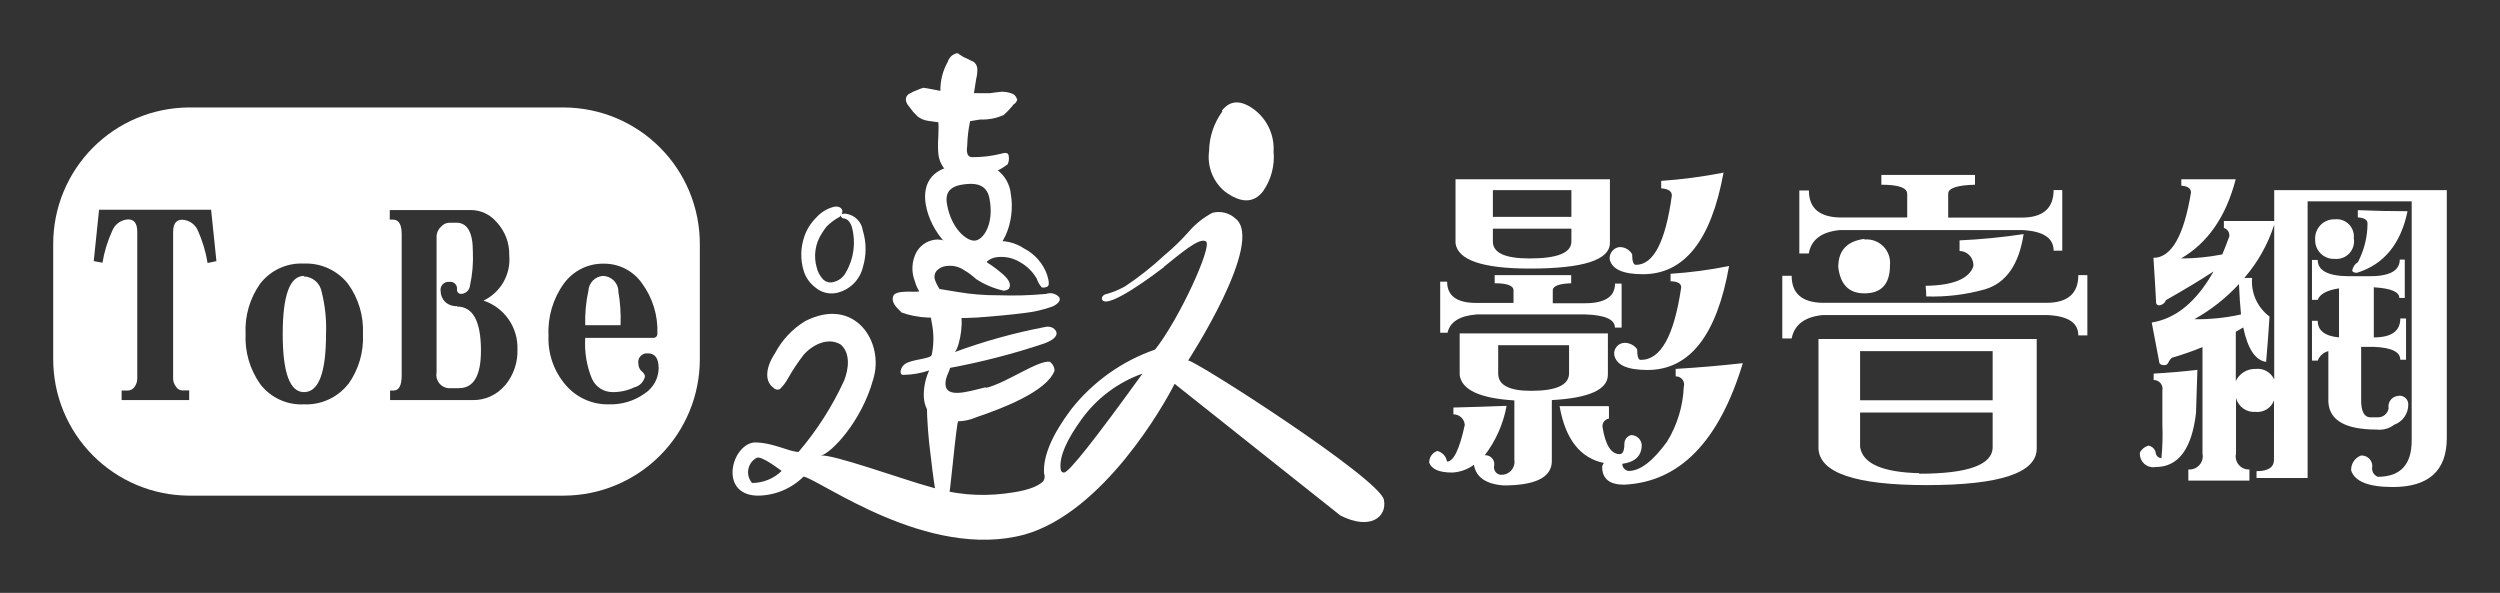 <svg xmlns="http://www.w3.org/2000/svg" xmlns:xlink="http://www.w3.org/1999/xlink" viewBox="0 0 234.95 55.72"><rect x="0" y="0" width="234.95" height="55.72" fill="#333333" stroke="none"/><defs><style>.a,.b{fill:none;}.a{clip-rule:evenodd;}.c{clip-path:url(#a);}.d{clip-path:url(#b);}.e{fill:#fff;}.f{clip-path:url(#c);}.g{clip-path:url(#e);}.h{clip-path:url(#g);}.i{isolation:isolate;}.j{clip-path:url(#i);}.k{clip-path:url(#j);}.l{clip-path:url(#l);}.m{clip-path:url(#n);}.n{clip-path:url(#p);}.o{clip-path:url(#r);}.p{clip-path:url(#t);}.q{clip-path:url(#v);}.r{clip-path:url(#x);}.s{clip-path:url(#z);}.t{clip-path:url(#ab);}.u{clip-path:url(#ad);}</style><clipPath id="a" transform="translate(-5 -7)"><path class="a" d="M156.11,38.33v3.88q0,2.1-5.27,2.39a1.71,1.71,0,0,1,0,.32v5.5q-0.1,2.2-4.54,2.2-2.49-.19-2.78-1.94a3.76,3.76,0,0,1-2.05.73q-1.8,0-2.15-.92a1.12,1.12,0,0,1,.76-1.11,1.22,1.22,0,0,1,.91,1q0.92,0,1.67-3.44a1.06,1.06,0,0,0-1.07-1V45.3q2.46-.06,5-0.16a10.85,10.85,0,0,1-2.05,4.64h0.06a0.84,0.84,0,0,1,.82,1,0.7,0.7,0,0,0,.54.83,1.22,1.22,0,0,0,1.36-1.4V44.63q-4.86-.29-5.14-2.39V38.33h13.92Zm0.66-4.68h0.63v4.14h-0.63q0-1.15-2.78-1.24H143.78q-2.4.19-2.74,1.72h-0.69v-4.8H141q0,2,2.74,2h3.5V34.29q0-.67-1.77-0.67V32.86h7.19v0.76q-1.73.06-1.73,0.67V35.5h3Q156.78,35.5,156.78,33.65Zm-0.47-9.83v6q0,2.42-7.51,2.42-6.69,0-7-2.39v-6H156.3Zm-11,3.56h7.38V24.87h-7.38v2.51Zm7.38,1.11h-7.38v1.21q0,1.59,3.44,1.59,3.94,0,3.94-1.59V28.5ZM145.8,39.44v2.67q0,1.62,3.09,1.62,3.57,0,3.57-1.65V39.44H145.8Zm10.41,5.82v1.08a0.71,0.71,0,0,0-.6.83q0.41,2.51,1.61,2.51,0.44,0,.44-1a0.84,0.84,0,0,1,.63-0.79,1,1,0,0,1,1,.92q0,1.53-1.83,1.78a0.68,0.68,0,0,0,.6.67q1.61,0,3.6-2.74a10.64,10.64,0,0,0,1.58-5.15,0.77,0.77,0,0,0-.76-1v-0.7q3.19-.19,6.31-0.54-3.35,11.07-11.17,11.42-2.05,0-2.05-1.69a0.75,0.75,0,0,1,.16-0.35q-3.35-.7-4.16-5.34h4.61Zm10.76-22q-1.74,9.51-7.57,9.51-2.81,0-3.12-1.4a1.05,1.05,0,0,1,.91-1.15,1.34,1.34,0,0,1,1.2.67q0,1,.35,1,2.49,0,3.38-6.52,0-.6-1-0.67V24A48.15,48.15,0,0,0,167,23.22ZM167.5,32q-1.73,9.77-7.67,9.77-2.84,0-3.12-1.4a1,1,0,0,1,.95-1.15,1.45,1.45,0,0,1,1.2.6q0,1,.32,1Q162,40.87,163,34q0-.54-1-0.57v-0.7A41.47,41.47,0,0,0,167.5,32Z"/></clipPath><clipPath id="b" transform="translate(-5 -7)"><rect class="b" x="-269" y="-14" width="1023" height="2262"/></clipPath><clipPath id="c" transform="translate(-5 -7)"><path class="a" d="M200.32,32.86h0.85v5.66h-0.85q0-1.78-2.9-1.91H176.28q-2.52.26-2.9,2.2h-0.88V32.92h0.88q0,2.48,2.9,2.54h21Q200.32,35.47,200.32,32.86Zm-2.3-8h0.79v5.7H198q0-1.81-3-1.94H177.92q-2.59.25-2.93,2.2H174.1V24.9H175q0,2.48,2.93,2.54h6.31V25.22q0-.86-2.43-0.86V23.44h8.8v0.92q-2.53.06-2.52,0.86v2.23H195Q198,27.45,198,24.84Zm-22.12,14h20.51V49.15q0,3.44-10.35,3.44-10,0-10.16-3.44V38.81Zm4.32-9.35a2.2,2.2,0,0,1,2.4,2.42q0,2.64-2.4,2.64-2.18,0-2.46-2.48Q177.76,29.77,180.22,29.45Zm-0.41,15.11h12.46V40H179.81v4.58Zm5.55,6.9q6.91,0,6.91-2.51V45.77H179.81V49Q180.16,51.34,185.37,51.47ZM195.18,29q-0.66,4.3-3.63,5.19a18.25,18.25,0,0,1-5.52.67q0-.35-0.06-1,3.85-.06,4.48-1.81a1.32,1.32,0,0,0-1.29-1.46v-1A57.68,57.68,0,0,0,195.18,29Z"/></clipPath><clipPath id="e" transform="translate(-5 -7)"><path class="a" d="M211.51,41.76q-0.06,1.94-.13,4.07-0.6,5.06-3.79,5.06a1.26,1.26,0,0,1-1.48-1.37,1.34,1.34,0,0,1,.79-0.64,0.83,0.83,0,0,1,.69.64,0.57,0.57,0,0,0,.54.54,22.73,22.73,0,0,0,.09-3.15V43.71a0.83,0.83,0,0,0-.82-1V42.11Q209.42,42,211.51,41.76Zm7.19-16.89h16.25V48.16q0,4.61-5.08,4.61-3.41,0-3.91-1.56a1.43,1.43,0,0,1,.92-1.4,1,1,0,0,1,1.07,1,0.86,0.86,0,0,0,.51,1q3.19,0,3.19-3.41V25.92h-9.78v26h-4.8V51.28q1.64,0,1.64-1.08V44.63A1.66,1.66,0,0,1,217,45.71a1.76,1.76,0,0,1-1.86-1.31v5.22a1.23,1.23,0,0,0,1.26,1.5v1.05h-5.74V51.12a1.25,1.25,0,0,0,1.33-1.5v-10a28,28,0,0,1-2.87,1,1.26,1.26,0,0,0-.35.48,0.39,0.39,0,0,1-.35.22c-0.34,0-.51-0.13-0.51-0.38q-0.32-1.69-.69-3.63,3.41-.54,5.81-4.8-1.8,1.18-4.48,2.7a0.72,0.72,0,0,1-.6.48,0.27,0.27,0,0,1-.32-0.29q-0.09-1.78-.25-4.17,2.52,0,3.53-6.14,0-.57-0.91-0.64v-0.6h5.11q-1.36,5.25-5.14,7.44a20.23,20.23,0,0,0,3.88-.38q0.35-.83.66-1.69a0.73,0.73,0,0,0-.51-0.8V27.77h4.73V24.87Zm-3.09,11.68q-0.13-1.3-.19-2.86a16.71,16.71,0,0,1-4.2,3.31A18.75,18.75,0,0,0,215.61,36.55Zm-0.51,6.3A2,2,0,0,1,217,41.67a1.69,1.69,0,0,1,1.73,1V28.12a14.32,14.32,0,0,1-2.81,5h0.73a4.1,4.1,0,0,0,1.64,3.63q-0.13,2.1-.32,4.26-1.52-.22-2.15-3.24-0.35.22-.7,0.41v4.68Zm15.43-11.45H231V35h-0.51q0-.86-2.4-1v4.71q2.49,0,2.49-1.78h0.54v3.88h-0.54q0-1.11-2.46-1.21H226.9v5q0,1.56.82,1.62,0.44,0,.76,0a1,1,0,0,0,1-.83,1,1,0,0,1,.85-1.18,0.81,0.81,0,0,1,1,.8A2,2,0,0,1,230,46.92a2.24,2.24,0,0,1-1.64.45q-4.42,0-4.54-2.61V40a1.44,1.44,0,0,0-1,.89h-0.54V37.15h0.54q0,1.37,2,1.56V34.1q-1.7.26-2,1.08h-0.54V31.43h0.54q0,1.5,2.9,1.53h1.83Q230.53,33,230.53,31.39Zm-6.12-3.79a1.62,1.62,0,0,1,1.8,1.78,1.66,1.66,0,0,1-1.8,1.94,1.75,1.75,0,0,1-1.83-1.81A1.79,1.79,0,0,1,224.41,27.61Zm2.18-.86q2.24,0.1,4.67.1-0.95,4.61-4.76,5.79c-0.29,0-.44-0.12-0.44-0.22a1.18,1.18,0,0,1,.54-0.79A7.9,7.9,0,0,0,227.5,28q0-.51-0.91-0.57V26.75Z"/></clipPath><clipPath id="g" transform="translate(-5 -7)"><rect class="b" x="10" y="17.1" width="60.77" height="36.48"/></clipPath><clipPath id="i" transform="translate(-5 -7)"><rect class="b" x="10" y="17" width="61" height="37"/></clipPath><clipPath id="j" transform="translate(-5 -7)"><path class="a" d="M58,17.1H22.73A12.82,12.82,0,0,0,10,29.94V40.74A12.82,12.82,0,0,0,22.73,53.58H58A12.82,12.82,0,0,0,70.77,40.74V29.94A12.82,12.82,0,0,0,58,17.1ZM24.51,31.72a12.35,12.35,0,0,0-.92-3.07,1.68,1.68,0,0,0-1.47-1h0q-0.85,0-.85,1.16V42.56a1.24,1.24,0,0,0,.27.78,0.71,0.71,0,0,0,.57.35h0.67V44.6H16.43V43.7h0.62a0.77,0.77,0,0,0,.6-0.35,1.32,1.32,0,0,0,.25-0.78V28.78q0-1.16-.85-1.16h0a1.68,1.68,0,0,0-1.47,1,11.92,11.92,0,0,0-.95,3.07l-0.82-.15,0.5-4.83H24.84l0.5,4.83Zm13.2,11.39A5,5,0,0,1,33.57,45a4.85,4.85,0,0,1-4.12-1.91,7.56,7.56,0,0,1-1.37-4.73,7.51,7.51,0,0,1,1.37-4.7,4.88,4.88,0,0,1,4.12-1.89,5,5,0,0,1,4.14,1.91,7.42,7.42,0,0,1,1.4,4.7A7.47,7.47,0,0,1,37.72,43.12Zm14.77,0.08a3.88,3.88,0,0,1-3.09,1.41H41.66V43.7H42q0.75,0,.75-1.43V29q0-1.36-.82-1.36h-0.3V26.74h7.68a3.17,3.17,0,0,1,2.34,1.11A4.4,4.4,0,0,1,52.86,31a4.28,4.28,0,0,1-2.42,4.25,4.66,4.66,0,0,1,3.19,4.58A5,5,0,0,1,52.49,43.19ZM65.56,44a5.46,5.46,0,0,1-3.32,1,5.18,5.18,0,0,1-4.07-1.81,6.65,6.65,0,0,1-1.62-4.65A7.68,7.68,0,0,1,58,33.64a4.53,4.53,0,0,1,3.79-1.86,4.32,4.32,0,0,1,3.54,1.84,7.48,7.48,0,0,1,1.45,4.73,0.37,0.37,0,0,1-.42.4H60a8.69,8.69,0,0,0,.62,3.82,2.12,2.12,0,0,0,2,1.28,4.64,4.64,0,0,0,2-.45,1.34,1.34,0,0,0,1-1.06,0.92,0.92,0,0,0-.35-0.48A0.92,0.92,0,0,1,65,41.21a0.82,0.82,0,0,1,.9-1q1,0,1,1.41A2.89,2.89,0,0,1,65.56,44Z"/></clipPath><clipPath id="l" transform="translate(-5 -7)"><path class="a" d="M33.57,32.93q-2,0-2,5.46t2,5.46q2.07,0,2.07-5.46a13.88,13.88,0,0,0-.42-4,1.75,1.75,0,0,0-1.65-1.41"/></clipPath><clipPath id="n" transform="translate(-5 -7)"><path class="a" d="M47.95,35.77a1.56,1.56,0,0,1-1.12-.4,1.46,1.46,0,0,1-.42-1,0.75,0.75,0,0,1,.82-0.88,0.63,0.63,0,0,1,.72.7,0.38,0.38,0,0,0,.42.43,0.87,0.87,0,0,0,.8-0.78,12.43,12.43,0,0,0,.27-3.19q0-2.72-1.55-2.72H47.25a1.06,1.06,0,0,0-.82.4,1.23,1.23,0,0,0-.4.93V42a1.25,1.25,0,0,0,1.35,1.48h0.75q2.07,0,2.07-3.52,0-4.15-2.25-4.15"/></clipPath><clipPath id="p" transform="translate(-5 -7)"><path class="a" d="M63.12,34.31a1.5,1.5,0,0,0-1.45-1.38,1.47,1.47,0,0,0-1.37,1.38A13.39,13.39,0,0,0,60,37.56h3.32a15.23,15.23,0,0,0-.22-3.24"/></clipPath><clipPath id="r" transform="translate(-5 -7)"><path class="a" d="M86.1,28.71a5.87,5.87,0,0,1,0,3.38,3.27,3.27,0,0,1-2.48,2.44,2.34,2.34,0,0,1-2-.52,3.08,3.08,0,0,1-1.1-1.59,5.23,5.23,0,0,1,.07-3.19,4.53,4.53,0,0,1,1.12-1.78,3.27,3.27,0,0,1,1.61-1,0.91,0.91,0,0,1,.52,0,0.47,0.47,0,0,1,.32.33,0.68,0.68,0,0,1-.45.71,5.64,5.64,0,0,0-1,.77,5.11,5.11,0,0,0-.46.65,3.89,3.89,0,0,0-.49,3.25,2.41,2.41,0,0,0,.51,1,1,1,0,0,0,1,.36,1.77,1.77,0,0,0,1.23-.93,5.56,5.56,0,0,0,.55-4.29,1.37,1.37,0,0,0-.23-0.45,0.73,0.73,0,0,0-.45-0.31,0.38,0.38,0,0,1-.34-0.2c0-.13,0-0.21.23-0.25a0.64,0.64,0,0,1,.26,0,1.84,1.84,0,0,1,1.57,1.6"/></clipPath><clipPath id="t" transform="translate(-5 -7)"><path class="a" d="M97.63,43.4c-1.67.39-4.13,1.25-3.73-.74,0.1-.48.56-1.23,0.29-1.07a65.62,65.62,0,0,0,8.92-2.3c1.59-.58,1.26-1.21.84-1.47l0,0a1,1,0,0,0-.73-0.09,53.72,53.72,0,0,0-8.61,2.4c0.43,0.05,1-2.52.67-3.7a5.37,5.37,0,0,0-1.36-.8c-1,.07-1.67.29-1.35,1.71a7.56,7.56,0,0,1,0,3c-0.1.42-1.9,0.4-2.55,0.89-0.42.32-.54,1-0.14,1a7.75,7.75,0,0,0,2.45-.42c-0.53,1.06-.95,3.44.34,4.21a4.63,4.63,0,0,0,4.09.19c2.37-.8,6.65-2.42,7.35-4.39a1.12,1.12,0,0,0-.43-0.82c-1.1-.19-4.11,2-6,2.45"/></clipPath><clipPath id="v" transform="translate(-5 -7)"><path class="a" d="M96,22.43A3.22,3.22,0,0,1,100,25.26c0.45,2.61-.79,5.74-3,6S92.43,28.81,92,26.2c-0.29-1.76.41-3.34,2.84-3.63ZM94,26.19c0.38,2.25,1.84,3.52,2.65,3.42S98.43,28,98,25.71c-0.2-1.19-1-1.55-2.31-1.4S93.78,25,94,26.19Z"/></clipPath><clipPath id="x" transform="translate(-5 -7)"><path class="a" d="M103.4,32.81c0.22,0.69.22,1.07,0,1.14a0.88,0.88,0,0,1-.48.07,2.14,2.14,0,0,1-.48-0.82,4.1,4.1,0,0,0-1.54-1.54,3.39,3.39,0,0,0-2.14-.5,1.74,1.74,0,0,0-1,.41,0.14,0.14,0,0,0,0,.09,12.41,12.41,0,0,1,1.51,1.13q0.9,0.8.54,1.35a0.8,0.8,0,0,1-.48.18,7.9,7.9,0,0,1-2.59-1.09,6.62,6.62,0,0,0-1.13-.84A2.37,2.37,0,0,0,93.93,32a1.44,1.44,0,0,0-.86.4,0.9,0.9,0,0,0-.2.91,3.82,3.82,0,0,0,.43.85L95,34.44a22.16,22.16,0,0,0,3.88.31,34.05,34.05,0,0,0,4.44-.13,1.13,1.13,0,0,1,1.22.31q0.25,0.42-.58.86a11.77,11.77,0,0,1-2.72.63q-2,.25-4.38.42a43.22,43.22,0,0,1-4.71,0,8.12,8.12,0,0,1-2.42-.47c-0.25-.3-1-0.81-0.8-1.51s2.27-.33,2.46-0.49a3.19,3.19,0,0,1-.4-0.91,3.27,3.27,0,0,1,.12-2.73,2.34,2.34,0,0,1,1.74-1.2q1-.18,3.56,1.25L96.62,31a2.33,2.33,0,0,1,.25-0.49,2.16,2.16,0,0,1,1.48-.82,4.17,4.17,0,0,1,2.89.66,4.47,4.47,0,0,1,2.18,2.51"/></clipPath><clipPath id="z" transform="translate(-5 -7)"><path class="a" d="M100.61,16.27a0.67,0.67,0,0,1-.35.54,7.36,7.36,0,0,1-.94,1,4.79,4.79,0,0,1-2.15.42c-0.09,0-.44.06-1,0.16a12.38,12.38,0,0,0-.27,2.3c0,0.1-.21,1,0.41,1.08a10.9,10.9,0,0,0,2.8-.33q0.67-.21.69,0.24a1.2,1.2,0,0,1-.11.77A7.54,7.54,0,0,1,96,23.88a2.79,2.79,0,0,1-1.82-.59,2.7,2.7,0,0,1-1-1.9,9.38,9.38,0,0,1,0-1.45q0.05-1.18,0-1.45l-0.94-.13a2.18,2.18,0,0,1-1-.41s-0.19-.19-0.44-0.46L90.43,17a1.06,1.06,0,0,1-.3-0.62,0.6,0.6,0,0,1,.26-0.53,4.3,4.3,0,0,1,.87-0.41,3.05,3.05,0,0,1,.53-0.19q0.12,0,1.59.29a5.35,5.35,0,0,1,.69-2.73A1.18,1.18,0,0,1,94.93,12a0.4,0.4,0,0,1,.26.13l0.33,0.21,1,0.48a0.88,0.88,0,0,1,.33.69,3.45,3.45,0,0,1-.11.92q-0.15.9-.21,1.33a2.92,2.92,0,0,1,.49,0l1,0,0.49-.07,0.63-.07a2.55,2.55,0,0,1,.89.15,0.7,0.7,0,0,1,.53.53"/></clipPath><clipPath id="ab" transform="translate(-5 -7)"><path class="a" d="M92.1,44.94a0.82,0.82,0,0,1,.72-0.72,2.26,2.26,0,0,1,1.7.58,1.69,1.69,0,0,1,.54,1.63q-0.15.57-.51,4.07-0.28,2.71-.46,3.86a0.53,0.53,0,0,1-.47.59q-0.38,0-.54-0.86-0.32-1.63-.6-4.15a42.31,42.31,0,0,1-.38-5"/></clipPath><clipPath id="ad" transform="translate(-5 -7)"><path class="a" d="M112.32,42.13a12,12,0,0,0-5.65,4.24q-2.14,2.94-2,4.6c0,0.3.13,0.45,0.33,0.44,0.45,0,2.91-3.13,7.36-9.28m7.48-24.74q1.2-1.53,3.15,0a4.6,4.6,0,0,1,1.7,3.84,5.6,5.6,0,0,1-1,3.76q-1.32,1.68-3.59,0a4.22,4.22,0,0,1-1.47-3.81,6.47,6.47,0,0,1,1.25-3.71M78.46,51.26c-0.24-.17-1.82-1.39-2.32-1.25a1.54,1.54,0,0,0-.46,2.38,4,4,0,0,0,2.78-1.13M114.39,32.1c-1,.76-5.16,3.89-5.78,3.11-0.15-.19,0-0.5.38-0.58a7.47,7.47,0,0,0,1.76-.73A28.85,28.85,0,0,0,114.42,31a20.84,20.84,0,0,0,2.24-2.16A7.71,7.71,0,0,1,118.94,27a2.34,2.34,0,0,1,2.16.53c2.84,2.17-4.44,13.35-4.44,13.35,0.58-.08,18,11.09,18.4,13.09,0.32,1.62-1.3,2.91-4.1,1.47L115.39,43.07c-1,2-6.7,12.08-14.11,14.17-9.08,2.45-19.2-5.16-20.76-5.45a6.17,6.17,0,0,1-4.41,1.79c-3.58-.15-2.35-4.83-0.2-5,1.75,0,3.24.89,4.14,0.89a28.89,28.89,0,0,0,4.28-6.7c0.43-1.09.62-2.57-.32-3.39-1.24-.76-2.76.1-3.51,1a18.48,18.48,0,0,0-1.41,2.12,4.4,4.4,0,0,1-.79,1.06,0.5,0.5,0,0,1-.63-0.14c-0.76-.54-0.8-1.76.17-3.23a7.78,7.78,0,0,1,2.81-3c4.7-2.42,7.51,2,6.41,5.47-1.1,4-4,7-4.94,7.16,1-.21,7.88,2.29,10.27,2.93a16.63,16.63,0,0,0,7,.64c0.94-.12,2.83-0.34,3.67-1.18a0.84,0.84,0,0,0,.06-0.73q-0.15-2.42,2.54-6a17.25,17.25,0,0,1,7.9-5.63c2.28-2.89,5.4-9.72,4.78-10.16s-2.53,1.26-3.95,2.38"/></clipPath></defs><title>Logo_反白</title><g class="c"><g class="d"><rect class="e" x="129.36" y="11.22" width="39.47" height="39.43"/></g></g><g class="f"><g class="d"><rect class="e" x="162.49" y="11.44" width="38.68" height="39.14"/></g></g><g class="g"><g class="d"><rect class="e" x="196.11" y="11.85" width="38.84" height="38.92"/></g></g><g class="h"><g class="d"><g class="i"><g class="j"><g class="k"><g class="j"><rect class="e" y="5.1" width="70.77" height="46.48"/></g></g></g></g></g></g><g class="l"><g class="d"><rect class="e" x="21.55" y="20.93" width="14.09" height="20.92"/></g></g><g class="m"><g class="d"><rect class="e" x="36.03" y="15.9" width="14.17" height="25.54"/></g></g><g class="n"><g class="d"><rect class="e" x="50.03" y="20.93" width="13.32" height="14.63"/></g></g><g class="o"><g class="d"><rect class="e" x="70.26" y="14.43" width="16.07" height="18.15"/></g></g><g class="p"><g class="d"><rect class="e" x="79.55" y="23.6" width="24.75" height="20.95"/></g></g><g class="q"><g class="d"><rect class="e" x="81.94" y="10.39" width="18.11" height="18.89"/></g></g><g class="r"><g class="d"><rect class="e" x="78.9" y="17.58" width="25.71" height="17.36"/></g></g><g class="s"><g class="d"><rect class="e" x="80.13" width="20.48" height="21.89"/></g></g><g class="t"><g class="d"><rect class="e" x="82.08" y="32.21" width="13" height="20.75"/></g></g><g class="u"><g class="d"><rect class="e" x="63.86" y="4.62" width="71.24" height="51.1"/></g></g></svg>